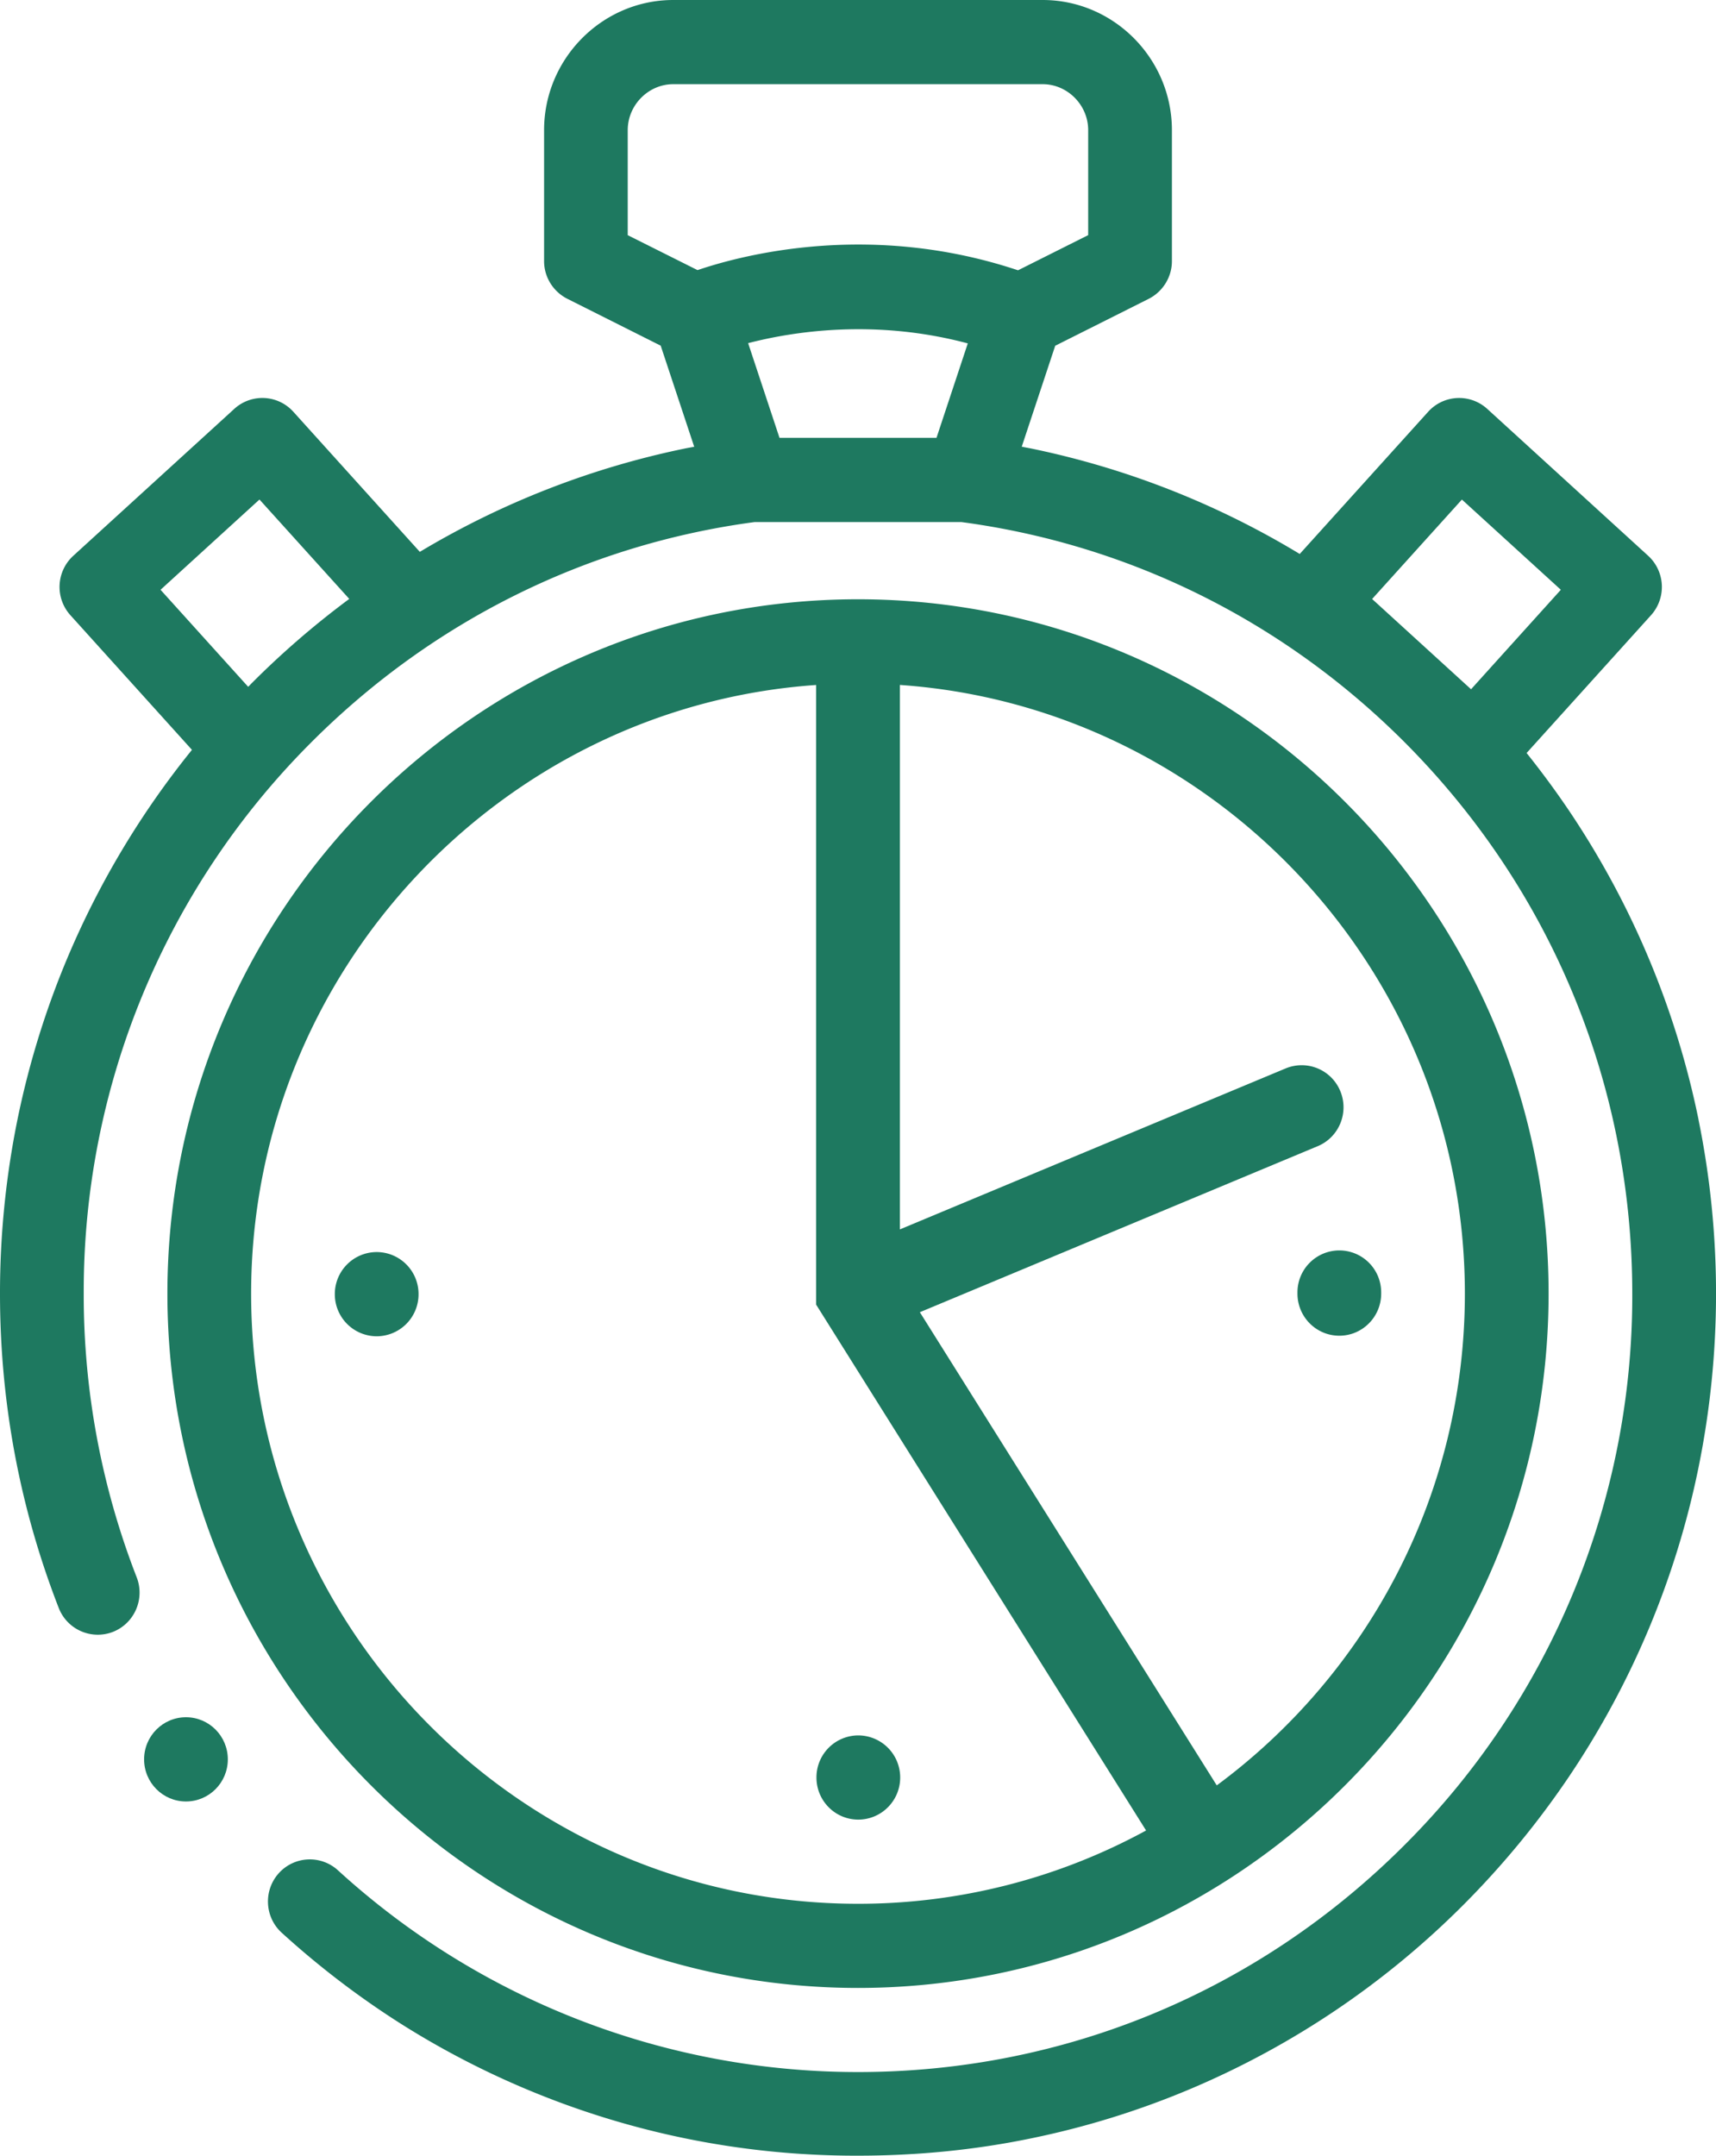 <svg width="43" height="54" xmlns="http://www.w3.org/2000/svg"><g id="Page-1" stroke="none" stroke-width="1" fill="none" fill-rule="evenodd"><g id="Kupa-shop---design" transform="translate(-1182 -2686)" fill="#1E7960" fill-rule="nonzero"><g id="clock-(1)" transform="translate(1182 2686)"><path d="M21.5 49.798c9.542 0 17.305-7.802 17.305-17.393 0-9.59-7.763-17.393-17.305-17.393S4.195 22.814 4.195 32.405c0 9.59 7.763 17.393 17.305 17.393zm15.207-17.393c0 5.05-2.45 9.535-6.217 12.319l-7.44-11.853 9.969-4.159c.535-.223.789-.84.567-1.378a1.046 1.046 0 00-1.37-.57l-9.667 4.033V17.158c7.866.544 14.158 7.174 14.158 15.247zM20.451 17.158v15.523l8.268 13.173A15.055 15.055 0 0121.5 47.69c-8.385 0-15.207-6.856-15.207-15.284 0-8.073 6.292-14.703 14.158-15.247z" id="Shape"/><path d="M42.563 28.05a21.597 21.597 0 00-3.235-7.727c-.337-.5-.696-.987-1.074-1.46l3.117-3.451a1.059 1.059 0 00-.071-1.49l-4.033-3.68a1.045 1.045 0 00-1.48.073l-3.218 3.562a21.277 21.277 0 00-6.736-2.643l-.23-.044.839-2.529 2.34-1.174c.354-.178.584-.545.584-.944V3.259c0-1.79-1.458-3.259-3.237-3.259h-9.258c-1.78 0-3.237 1.47-3.237 3.259v3.284c0 .4.23.765.585.943l2.337 1.173.84 2.533c-.076.014-.153.027-.228.042a21.275 21.275 0 00-6.648 2.59l-3.17-3.51a1.044 1.044 0 00-1.48-.071l-4.033 3.679a1.057 1.057 0 00-.072 1.49l3.045 3.372a21.674 21.674 0 00-3.12 5.21 21.597 21.597 0 00-1.253 4.055A21.837 21.837 0 000 32.405c0 2.717.495 5.367 1.472 7.875a1.05 1.05 0 001.36.598c.538-.213.804-.826.593-1.367a19.502 19.502 0 01-1.327-7.106A19.434 19.434 0 017.78 18.616c3.048-3.06 6.929-4.977 11.127-5.538h5.186c4.198.56 8.08 2.478 11.127 5.538 3.664 3.684 5.681 8.581 5.682 13.79a19.429 19.429 0 01-5.682 13.787c-3.666 3.683-8.54 5.712-13.72 5.712a19.312 19.312 0 01-13.032-5.054 1.046 1.046 0 00-1.482.073c-.388.431-.356 1.1.072 1.49.955.87 1.992 1.658 3.085 2.343a21.398 21.398 0 003.483 1.755A21.29 21.29 0 0021.498 54h.002c1.459 0 2.917-.14 4.333-.433a21.189 21.189 0 004.035-1.255 21.438 21.438 0 006.834-4.627 21.815 21.815 0 002.626-3.198 21.55 21.55 0 003.234-7.727 21.836 21.836 0 000-8.71zM6.298 17.124l-.079.081-2.196-2.431 2.479-2.261 2.25 2.49a21.682 21.682 0 00-2.454 2.121zm17.17-6.156h-3.935l-.786-2.372c1.13-.293 3.181-.614 5.504.006l-.784 2.366zM17.48 6.767l-1.75-.876V3.259c0-.626.517-1.15 1.14-1.15h9.258c.623 0 1.14.524 1.14 1.15V5.89l-1.758.881c-3.657-1.22-6.84-.408-8.03-.005zm16.903 8.238l2.25-2.491 2.479 2.26-2.25 2.492-2.479-2.261z" id="Shape"/><path d="M9.438 31.364A1.052 1.052 0 008.39 32.42a1.053 1.053 0 001.05 1.054 1.052 1.052 0 001.048-1.056 1.051 1.051 0 00-1.05-1.054zm12.069 14.217c.58 0 1.05-.472 1.05-1.054a1.053 1.053 0 00-1.05-1.055 1.051 1.051 0 00-1.048 1.056c0 .582.47 1.054 1.048 1.053zM32.512 32.38v.025c0 .582.47 1.055 1.049 1.055s1.049-.473 1.049-1.055v-.03a1.05 1.05 0 00-1.051-1.052 1.051 1.051 0 00-1.047 1.057z" id="Path"/><ellipse id="Oval" cx="4.66" cy="44.072" rx="1.049" ry="1.055"/></g></g></g></svg>